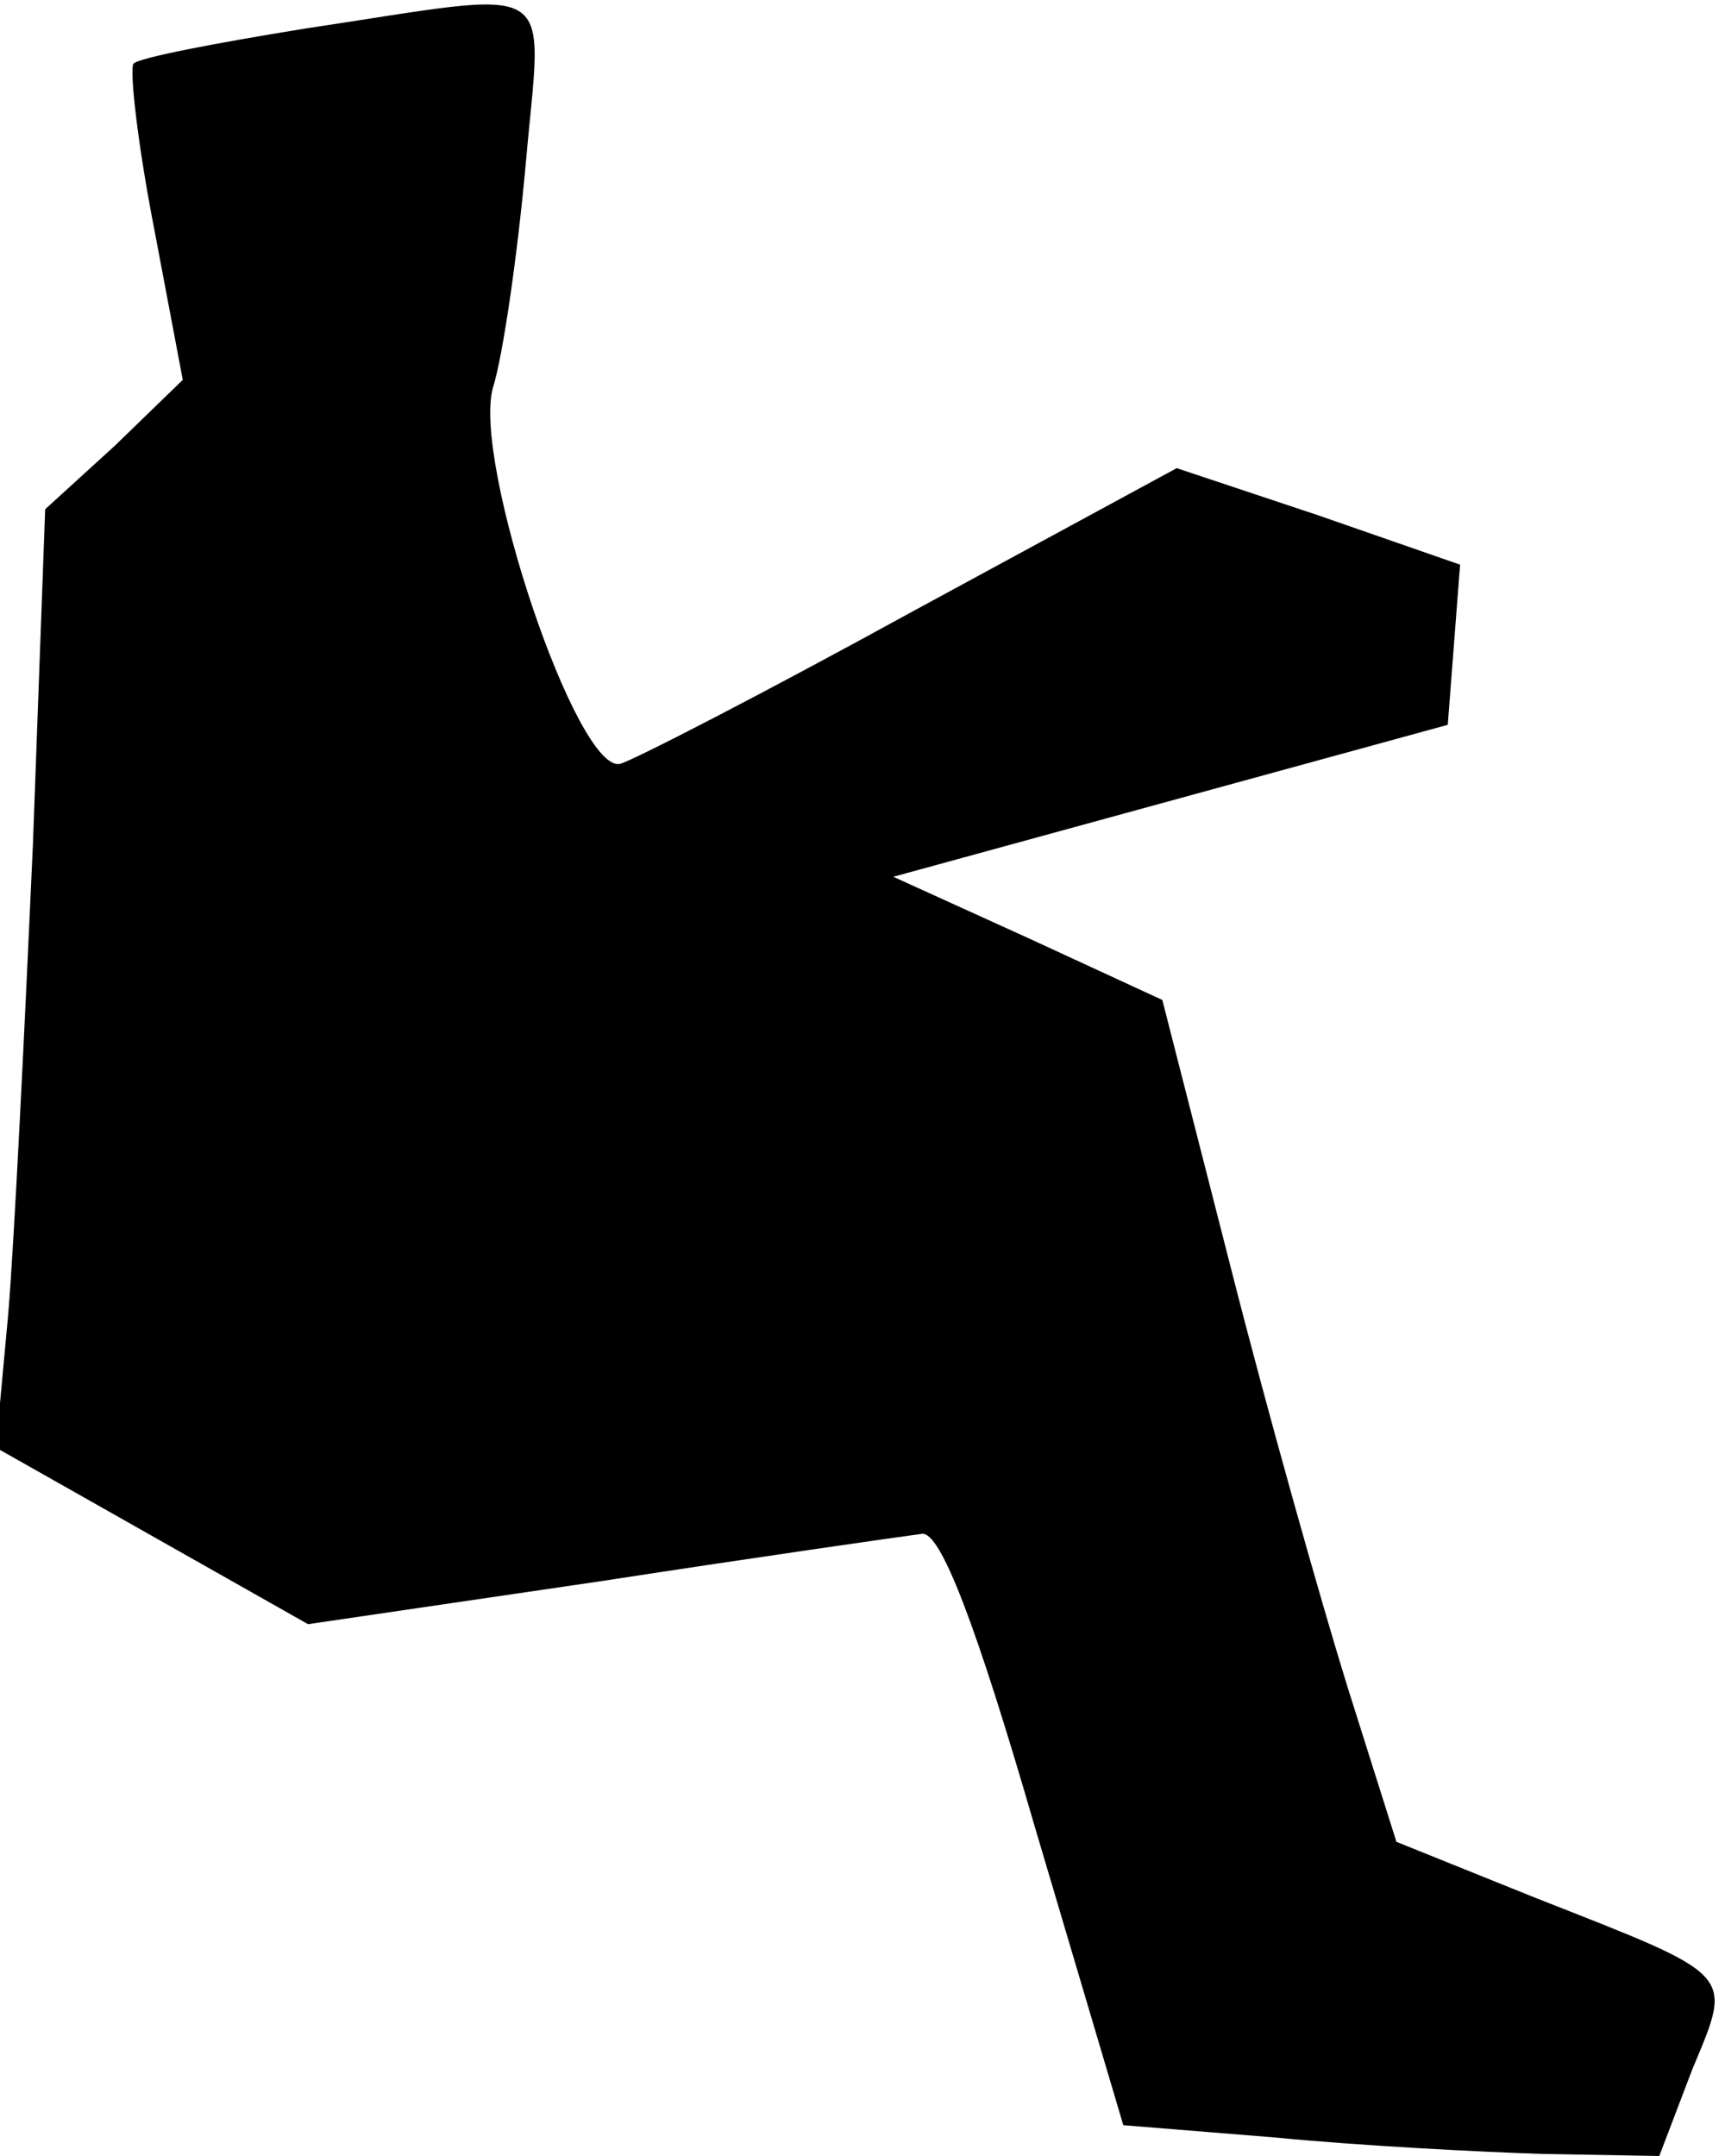 <?xml version="1.0" standalone="no"?>
<!DOCTYPE svg PUBLIC "-//W3C//DTD SVG 20010904//EN"
 "http://www.w3.org/TR/2001/REC-SVG-20010904/DTD/svg10.dtd">
<svg version="1.0" xmlns="http://www.w3.org/2000/svg"
 width="84pt" height="105pt" viewBox="0 0 84 105"
 preserveAspectRatio="xMidYMid meet">
<g transform="translate(0,105) scale(0.1,-0.1)"
fill="#000000" stroke="none">
<path fill="#000000" stroke="none" d="M148 1036 c-43 -7 -80 -14 -83 -17 -2
-3 2 -39 10 -80 l14 -74 -33 -32 -34 -31 -6 -164 c-4 -89 -9 -192 -12 -228
l-6 -65 76 -43 76 -43 143 21 c78 12 148 22 156 23 9 1 26 -43 55 -143 l43
-145 74 -6 c41 -4 99 -7 130 -8 l57 -1 16 42 c20 48 22 45 -77 84 l-67 27 -24
76 c-13 42 -39 134 -57 205 l-33 129 -65 30 -66 30 135 37 135 37 3 39 3 39
-69 24 -69 23 -129 -70 c-71 -39 -135 -72 -142 -74 -21 -5 -72 147 -62 183 5
16 12 65 16 109 8 92 19 85 -108 66z"/>
</g>
</svg>
